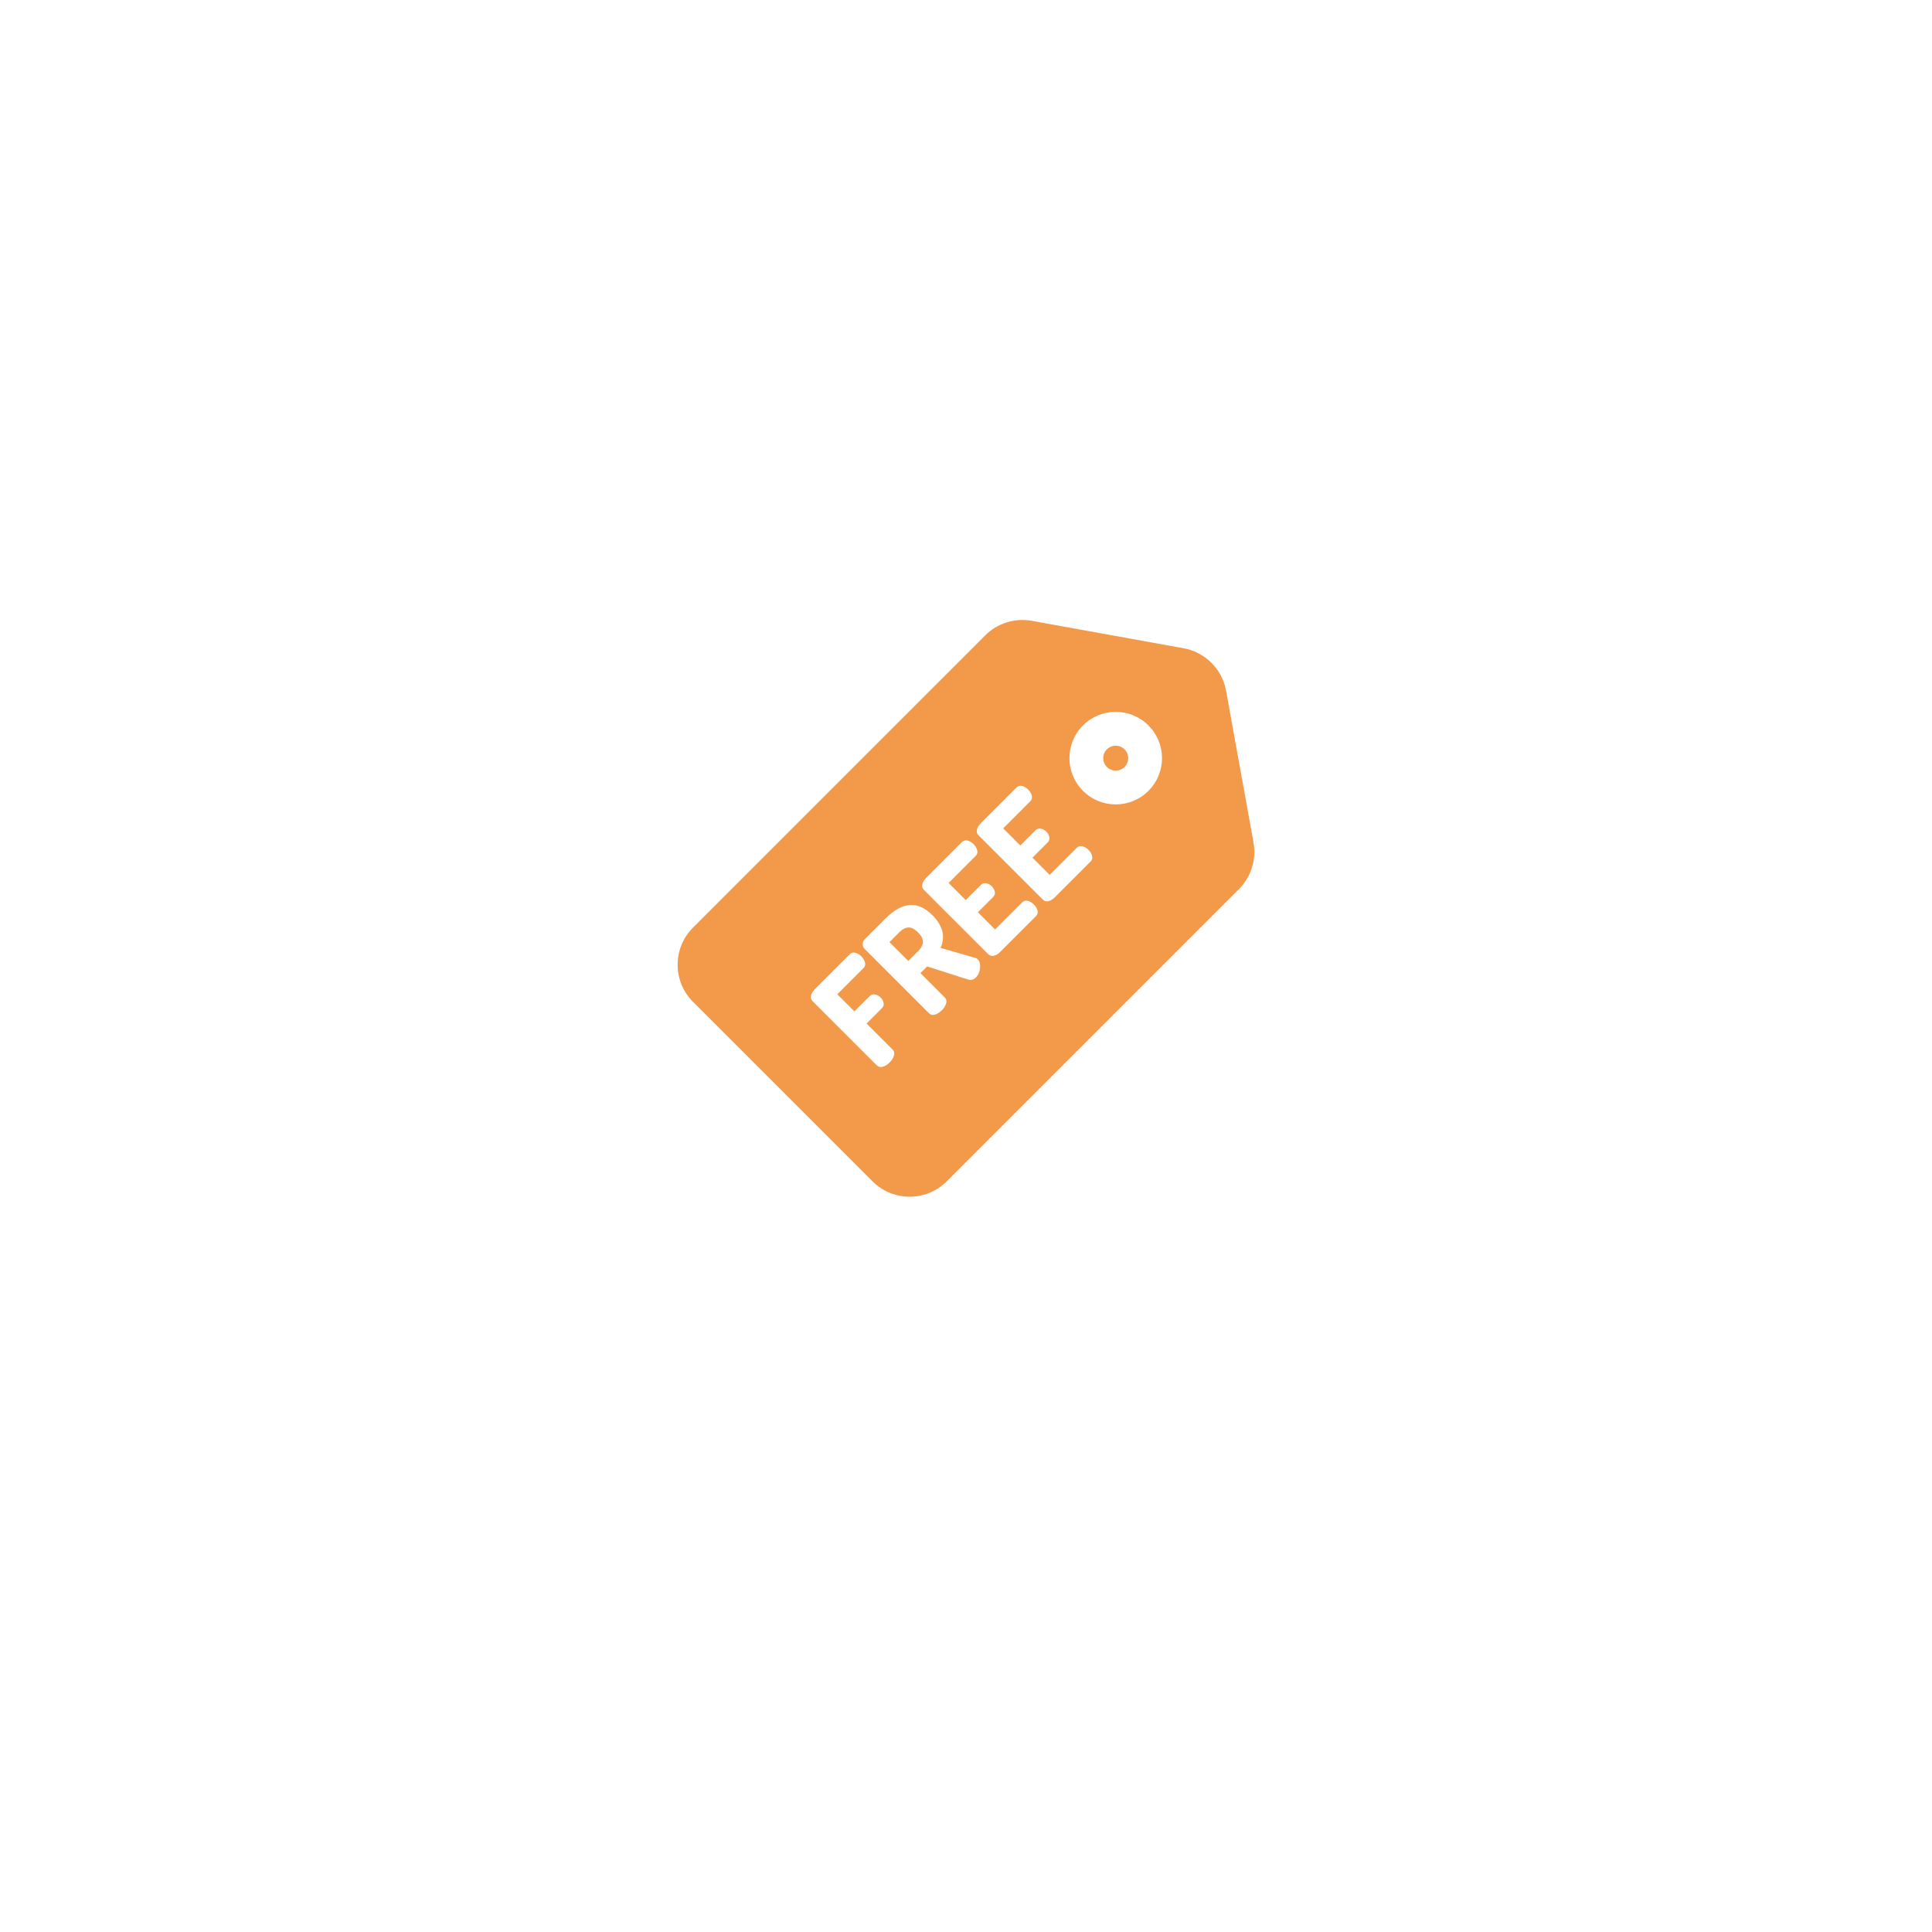 <svg width="134" height="134" viewBox="0 0 134 134" fill="none" xmlns="http://www.w3.org/2000/svg">
<g filter="url(#filter0_d_2161_12)">
<circle cx="67" cy="63" r="37" fill="white"/>
</g>
<g clip-path="url(#clip0_2161_12)">
<path d="M77.995 51.972C77.826 51.804 77.605 51.719 77.383 51.719C77.162 51.719 76.94 51.803 76.772 51.972C76.434 52.309 76.434 52.858 76.772 53.196C77.109 53.533 77.658 53.533 77.995 53.196V53.196C78.158 53.032 78.248 52.815 78.248 52.584C78.249 52.353 78.159 52.136 77.995 51.972Z" fill="#F2994A"/>
<path d="M63.672 64.669C63.438 64.435 63.217 64.322 63.008 64.329C62.8 64.336 62.593 64.442 62.387 64.648L61.691 65.344L62.998 66.65L63.693 65.955C63.9 65.749 64.006 65.542 64.013 65.333C64.02 65.125 63.907 64.904 63.672 64.669Z" fill="#F2994A"/>
<path d="M86.942 58.441L85.036 47.9C84.767 46.412 83.587 45.233 82.1 44.964L71.559 43.058C70.384 42.846 69.18 43.223 68.336 44.066L48.067 64.336C47.379 65.023 47 65.938 47 66.911C47 67.884 47.379 68.798 48.067 69.486L60.514 81.933C61.202 82.621 62.116 83 63.089 83C64.062 83 64.976 82.621 65.664 81.933L85.933 61.664C86.777 60.82 87.154 59.615 86.942 58.441ZM62.004 73.214C61.955 73.381 61.855 73.539 61.706 73.689C61.556 73.838 61.398 73.938 61.231 73.987C61.065 74.036 60.928 74.007 60.821 73.899L56.36 69.439C56.252 69.331 56.216 69.201 56.251 69.049C56.286 68.897 56.369 68.755 56.501 68.624L58.938 66.186C59.046 66.079 59.175 66.044 59.324 66.081C59.474 66.118 59.612 66.2 59.739 66.327C59.875 66.463 59.96 66.607 59.995 66.759C60.03 66.911 59.996 67.039 59.893 67.142L58.074 68.961L59.261 70.148L60.322 69.088C60.425 68.985 60.548 68.946 60.691 68.972C60.833 68.997 60.963 69.069 61.08 69.186C61.188 69.294 61.256 69.418 61.284 69.558C61.312 69.699 61.272 69.823 61.165 69.93L60.104 70.991L61.916 72.803C62.024 72.911 62.053 73.048 62.004 73.214ZM67.975 67.138C67.949 67.407 67.854 67.624 67.69 67.788C67.526 67.952 67.341 68.001 67.135 67.936L64.305 67.029L63.841 67.493L65.534 69.186C65.642 69.294 65.671 69.431 65.622 69.597C65.572 69.763 65.473 69.921 65.323 70.071C65.173 70.221 65.015 70.32 64.849 70.37C64.683 70.419 64.546 70.389 64.438 70.282L59.971 65.814C59.882 65.725 59.836 65.616 59.834 65.487C59.831 65.359 59.88 65.245 59.978 65.147L61.432 63.693C62.584 62.541 63.661 62.466 64.663 63.468C65.394 64.199 65.586 64.957 65.239 65.744L67.648 66.439C67.705 66.449 67.758 66.479 67.81 66.531C67.946 66.667 68.001 66.869 67.975 67.138ZM71.856 63.538L69.355 66.039C69.224 66.17 69.082 66.253 68.93 66.288C68.778 66.323 68.648 66.287 68.54 66.179L64.08 61.719C63.972 61.611 63.936 61.481 63.971 61.329C64.006 61.177 64.089 61.035 64.22 60.904L66.721 58.404C66.829 58.296 66.958 58.261 67.107 58.298C67.257 58.336 67.395 58.417 67.522 58.544C67.658 58.68 67.743 58.824 67.778 58.976C67.813 59.128 67.779 59.256 67.676 59.359L65.794 61.241L66.981 62.429L68.035 61.375C68.138 61.272 68.261 61.233 68.403 61.259C68.546 61.285 68.676 61.356 68.793 61.473C68.901 61.581 68.969 61.705 68.997 61.845C69.025 61.986 68.985 62.11 68.878 62.218L67.824 63.272L69.018 64.466L70.9 62.583C71.003 62.48 71.131 62.446 71.283 62.481C71.436 62.516 71.579 62.602 71.715 62.738C71.842 62.864 71.924 63.002 71.961 63.152C71.999 63.302 71.963 63.431 71.856 63.538ZM75.642 59.752L73.141 62.253C73.01 62.384 72.868 62.467 72.716 62.502C72.564 62.538 72.434 62.501 72.326 62.393L67.866 57.933C67.758 57.825 67.722 57.695 67.757 57.543C67.792 57.391 67.875 57.249 68.006 57.118L70.507 54.618C70.615 54.51 70.743 54.475 70.893 54.512C71.043 54.55 71.181 54.632 71.308 54.758C71.443 54.894 71.529 55.038 71.564 55.19C71.599 55.342 71.565 55.47 71.462 55.573L69.58 57.455L70.767 58.643L71.82 57.589C71.923 57.486 72.046 57.447 72.189 57.473C72.332 57.499 72.462 57.57 72.579 57.687C72.687 57.795 72.755 57.919 72.783 58.059C72.811 58.2 72.771 58.324 72.663 58.432L71.61 59.486L72.804 60.68L74.686 58.797C74.789 58.694 74.917 58.66 75.069 58.695C75.221 58.73 75.365 58.816 75.501 58.952C75.627 59.078 75.71 59.216 75.747 59.366C75.785 59.516 75.75 59.645 75.642 59.752ZM79.654 54.854C79.028 55.48 78.206 55.793 77.383 55.793C76.561 55.793 75.739 55.48 75.113 54.854C73.861 53.602 73.861 51.565 75.113 50.313C76.365 49.062 78.402 49.061 79.654 50.313C80.26 50.92 80.594 51.726 80.594 52.584C80.594 53.441 80.26 54.248 79.654 54.854Z" fill="#F2994A"/>
</g>
<defs>
<filter id="filter0_d_2161_12" x="0" y="0" width="134" height="134" filterUnits="userSpaceOnUse" color-interpolation-filters="sRGB">
<feFlood flood-opacity="0" result="BackgroundImageFix"/>
<feColorMatrix in="SourceAlpha" type="matrix" values="0 0 0 0 0 0 0 0 0 0 0 0 0 0 0 0 0 0 127 0" result="hardAlpha"/>
<feOffset dy="4"/>
<feGaussianBlur stdDeviation="15"/>
<feColorMatrix type="matrix" values="0 0 0 0 0 0 0 0 0 0 0 0 0 0 0 0 0 0 0.08 0"/>
<feBlend mode="normal" in2="BackgroundImageFix" result="effect1_dropShadow_2161_12"/>
<feBlend mode="normal" in="SourceGraphic" in2="effect1_dropShadow_2161_12" result="shape"/>
</filter>
<clipPath id="clip0_2161_12">
<rect width="40" height="40" fill="white" transform="translate(47 43)"/>
</clipPath>
</defs>
</svg>
